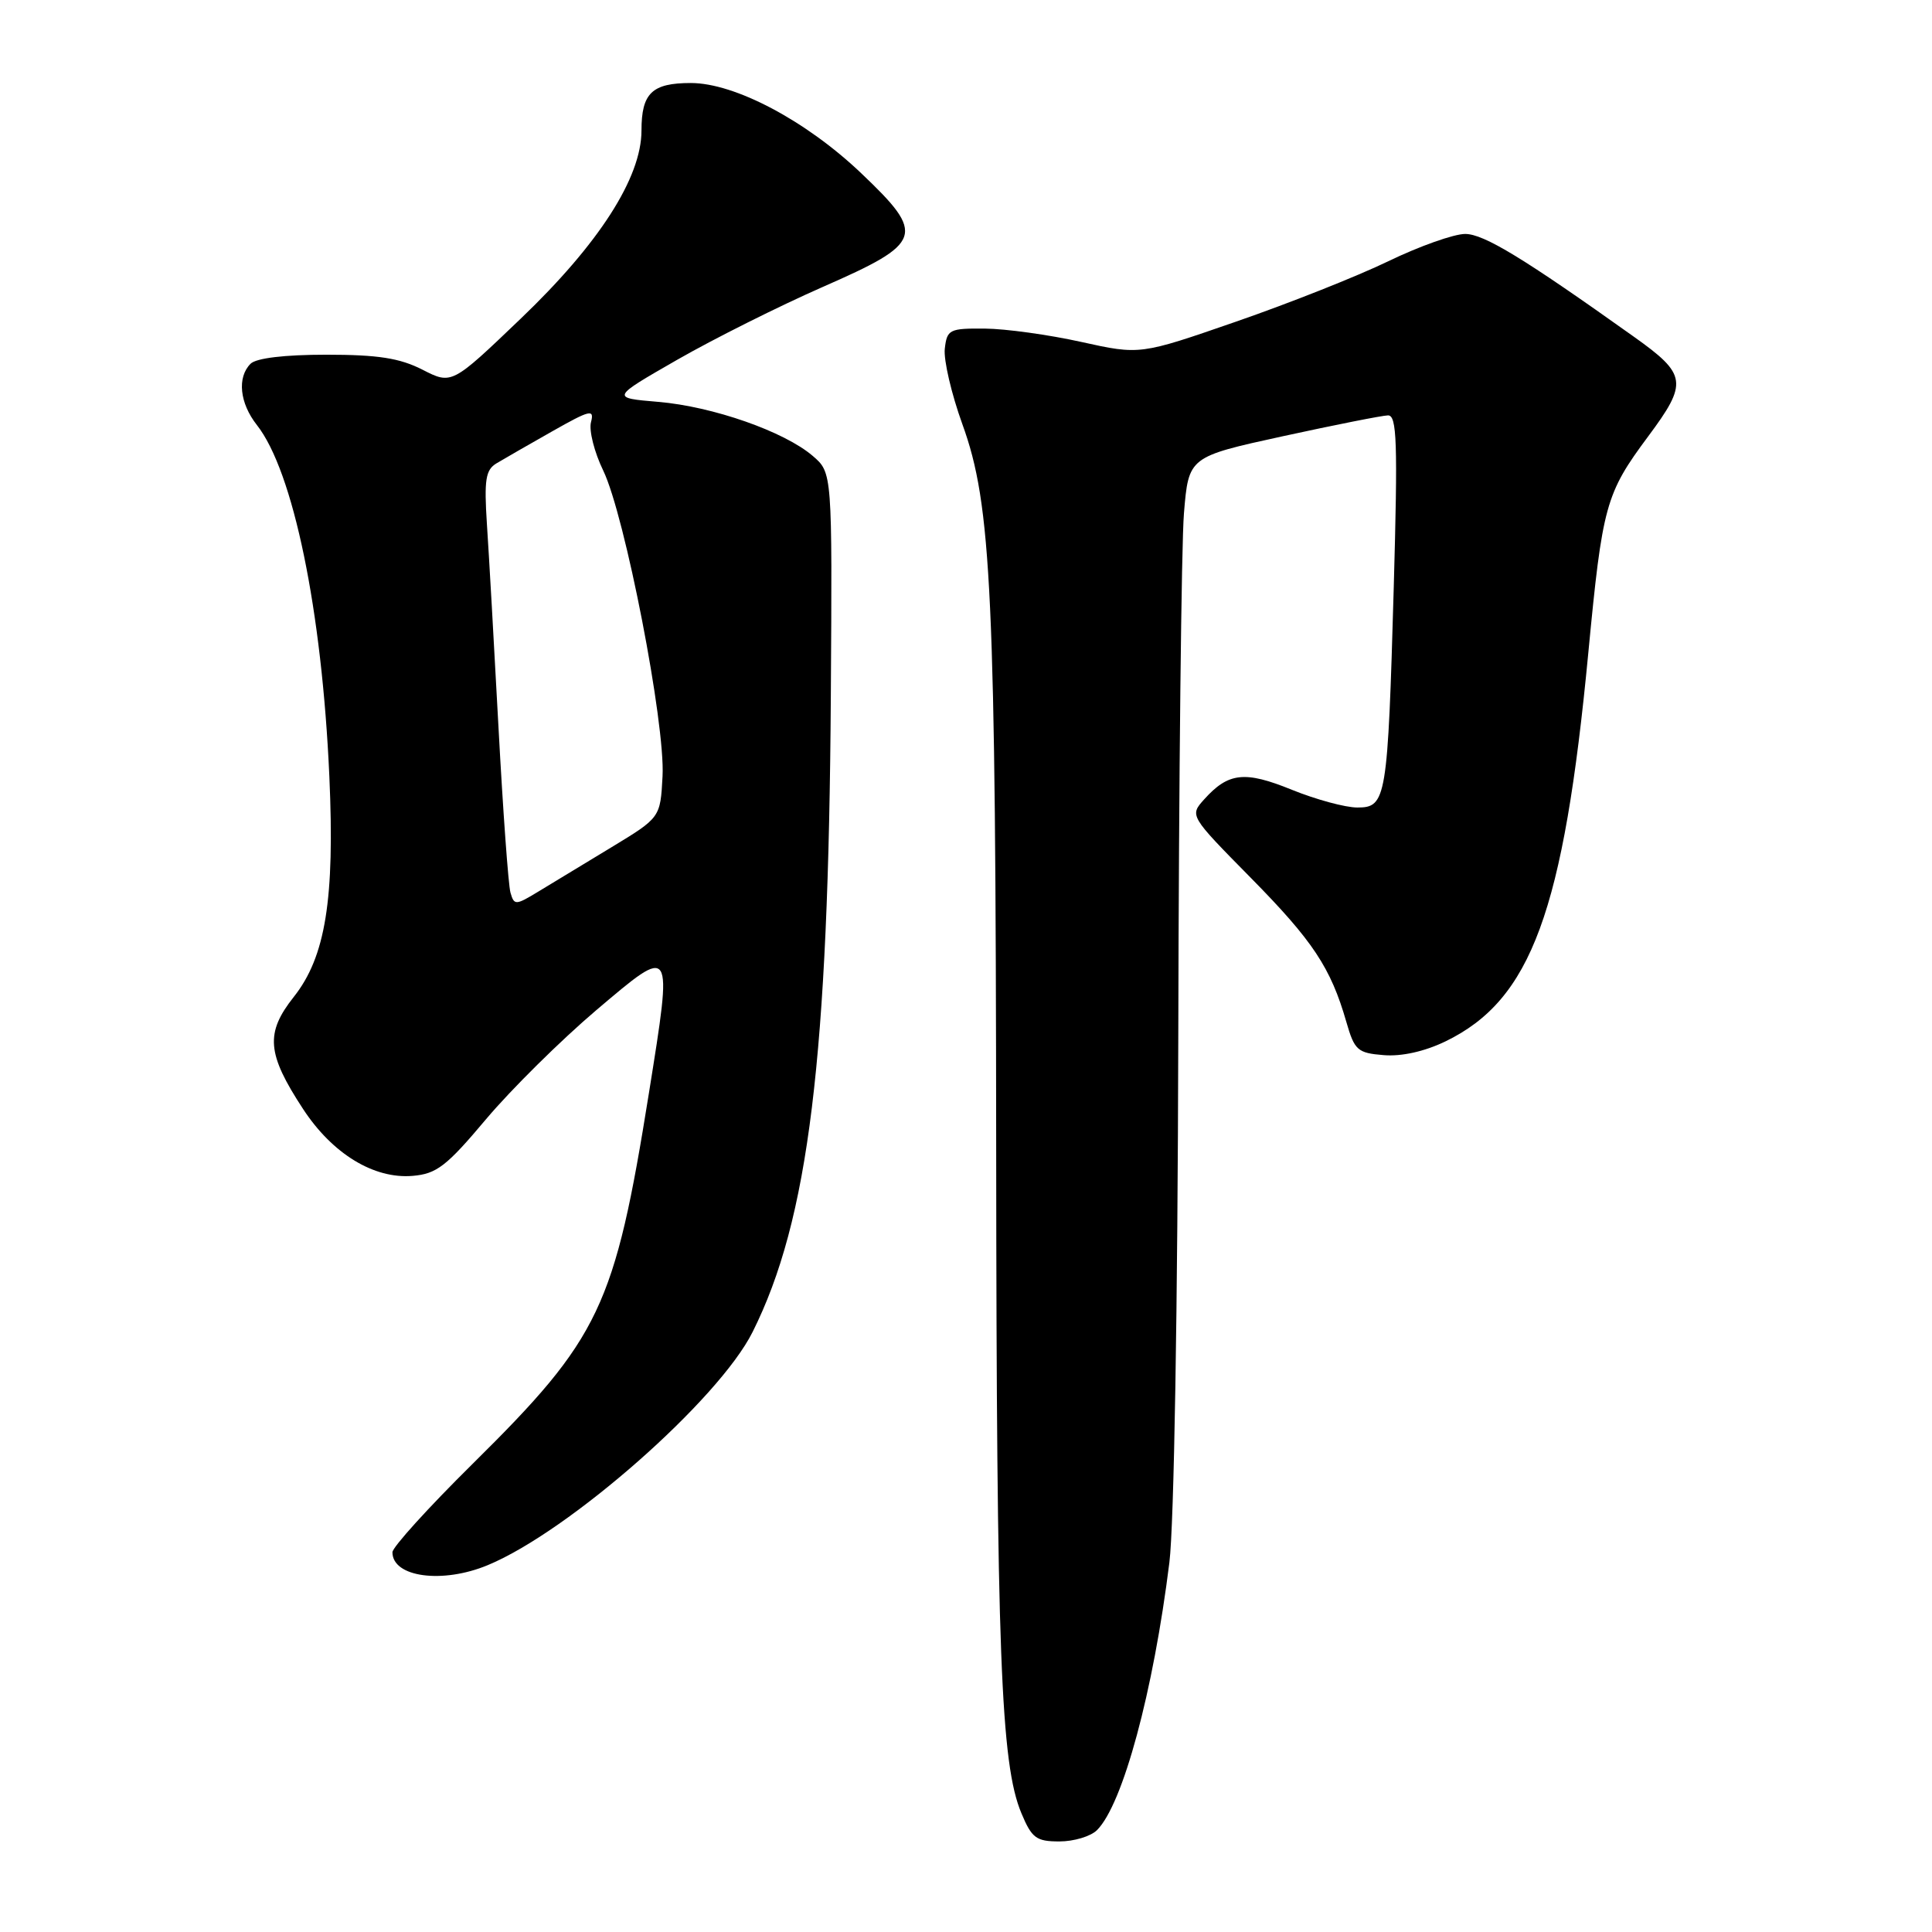 <?xml version="1.0" encoding="UTF-8" standalone="no"?>
<!DOCTYPE svg PUBLIC "-//W3C//DTD SVG 1.1//EN" "http://www.w3.org/Graphics/SVG/1.1/DTD/svg11.dtd" >
<svg xmlns="http://www.w3.org/2000/svg" xmlns:xlink="http://www.w3.org/1999/xlink" version="1.1" viewBox="0 0 256 256">
 <g >
 <path fill="currentColor"
d=" M 145.36 242.50 C 148.79 239.07 152.82 224.16 154.95 207.03 C 155.57 202.04 156.05 173.20 156.13 137.03 C 156.20 103.19 156.54 72.13 156.88 68.01 C 157.50 60.53 157.50 60.53 170.00 57.80 C 176.88 56.30 183.13 55.06 183.91 55.04 C 185.10 55.01 185.22 58.53 184.68 77.79 C 183.88 105.91 183.70 107.00 179.86 107.00 C 178.26 107.00 174.36 105.94 171.18 104.65 C 164.94 102.11 162.77 102.35 159.56 105.92 C 157.62 108.08 157.62 108.08 165.71 116.29 C 173.98 124.68 176.33 128.23 178.40 135.42 C 179.48 139.17 179.88 139.53 183.34 139.81 C 185.70 140.01 188.76 139.33 191.53 137.99 C 202.90 132.48 207.19 120.82 210.46 86.50 C 212.33 66.95 212.75 65.41 218.38 57.84 C 223.69 50.70 223.54 49.63 216.50 44.62 C 201.89 34.21 196.63 31.00 194.14 31.00 C 192.66 31.00 188.08 32.62 183.97 34.61 C 179.86 36.60 170.78 40.20 163.78 42.62 C 151.06 47.03 151.06 47.03 143.28 45.31 C 139.00 44.36 133.25 43.56 130.50 43.54 C 125.80 43.50 125.48 43.66 125.19 46.21 C 125.02 47.70 126.07 52.20 127.52 56.21 C 131.40 66.90 131.94 78.56 132.00 152.50 C 132.05 219.08 132.60 233.72 135.34 240.26 C 136.72 243.56 137.30 244.00 140.38 244.00 C 142.29 244.00 144.53 243.33 145.36 242.50 Z  M 64.63 207.39 C 75.42 202.92 95.23 185.48 99.72 176.50 C 107.15 161.67 109.79 140.14 110.09 92.07 C 110.28 62.63 110.28 62.63 107.69 60.41 C 103.93 57.18 94.45 53.86 87.22 53.25 C 80.94 52.72 80.94 52.72 89.72 47.68 C 94.55 44.91 103.22 40.57 109.00 38.03 C 122.37 32.17 122.72 31.14 114.11 22.95 C 106.80 15.99 97.37 11.00 91.54 11.00 C 86.39 11.00 85.00 12.34 85.00 17.29 C 85.00 23.54 79.37 32.31 68.97 42.25 C 59.86 50.97 59.86 50.97 55.97 48.98 C 52.96 47.45 50.08 47.00 43.24 47.00 C 37.70 47.00 33.95 47.45 33.20 48.20 C 31.40 50.00 31.75 53.41 34.04 56.32 C 38.86 62.45 42.66 80.87 43.64 102.86 C 44.37 119.14 43.14 126.78 38.93 132.09 C 35.13 136.89 35.35 139.61 40.16 146.95 C 44.05 152.89 49.54 156.24 54.67 155.81 C 57.86 155.54 59.16 154.54 64.42 148.28 C 67.77 144.31 74.33 137.83 79.00 133.86 C 89.25 125.18 89.15 125.03 85.99 144.81 C 81.44 173.23 79.52 177.27 62.61 193.98 C 56.77 199.75 52.00 205.01 52.00 205.68 C 52.00 208.99 58.62 209.89 64.63 207.39 Z  M 67.64 118.28 C 67.36 117.30 66.65 107.50 66.06 96.50 C 65.47 85.50 64.78 73.34 64.52 69.47 C 64.14 63.58 64.34 62.27 65.78 61.40 C 66.73 60.83 70.05 58.92 73.16 57.16 C 78.21 54.30 78.77 54.17 78.31 55.94 C 78.02 57.03 78.75 59.92 79.93 62.35 C 82.81 68.31 88.17 95.89 87.79 102.86 C 87.50 108.34 87.50 108.34 81.00 112.28 C 77.42 114.44 73.07 117.08 71.33 118.14 C 68.32 119.97 68.13 119.98 67.64 118.28 Z "/>
</g>
</svg>